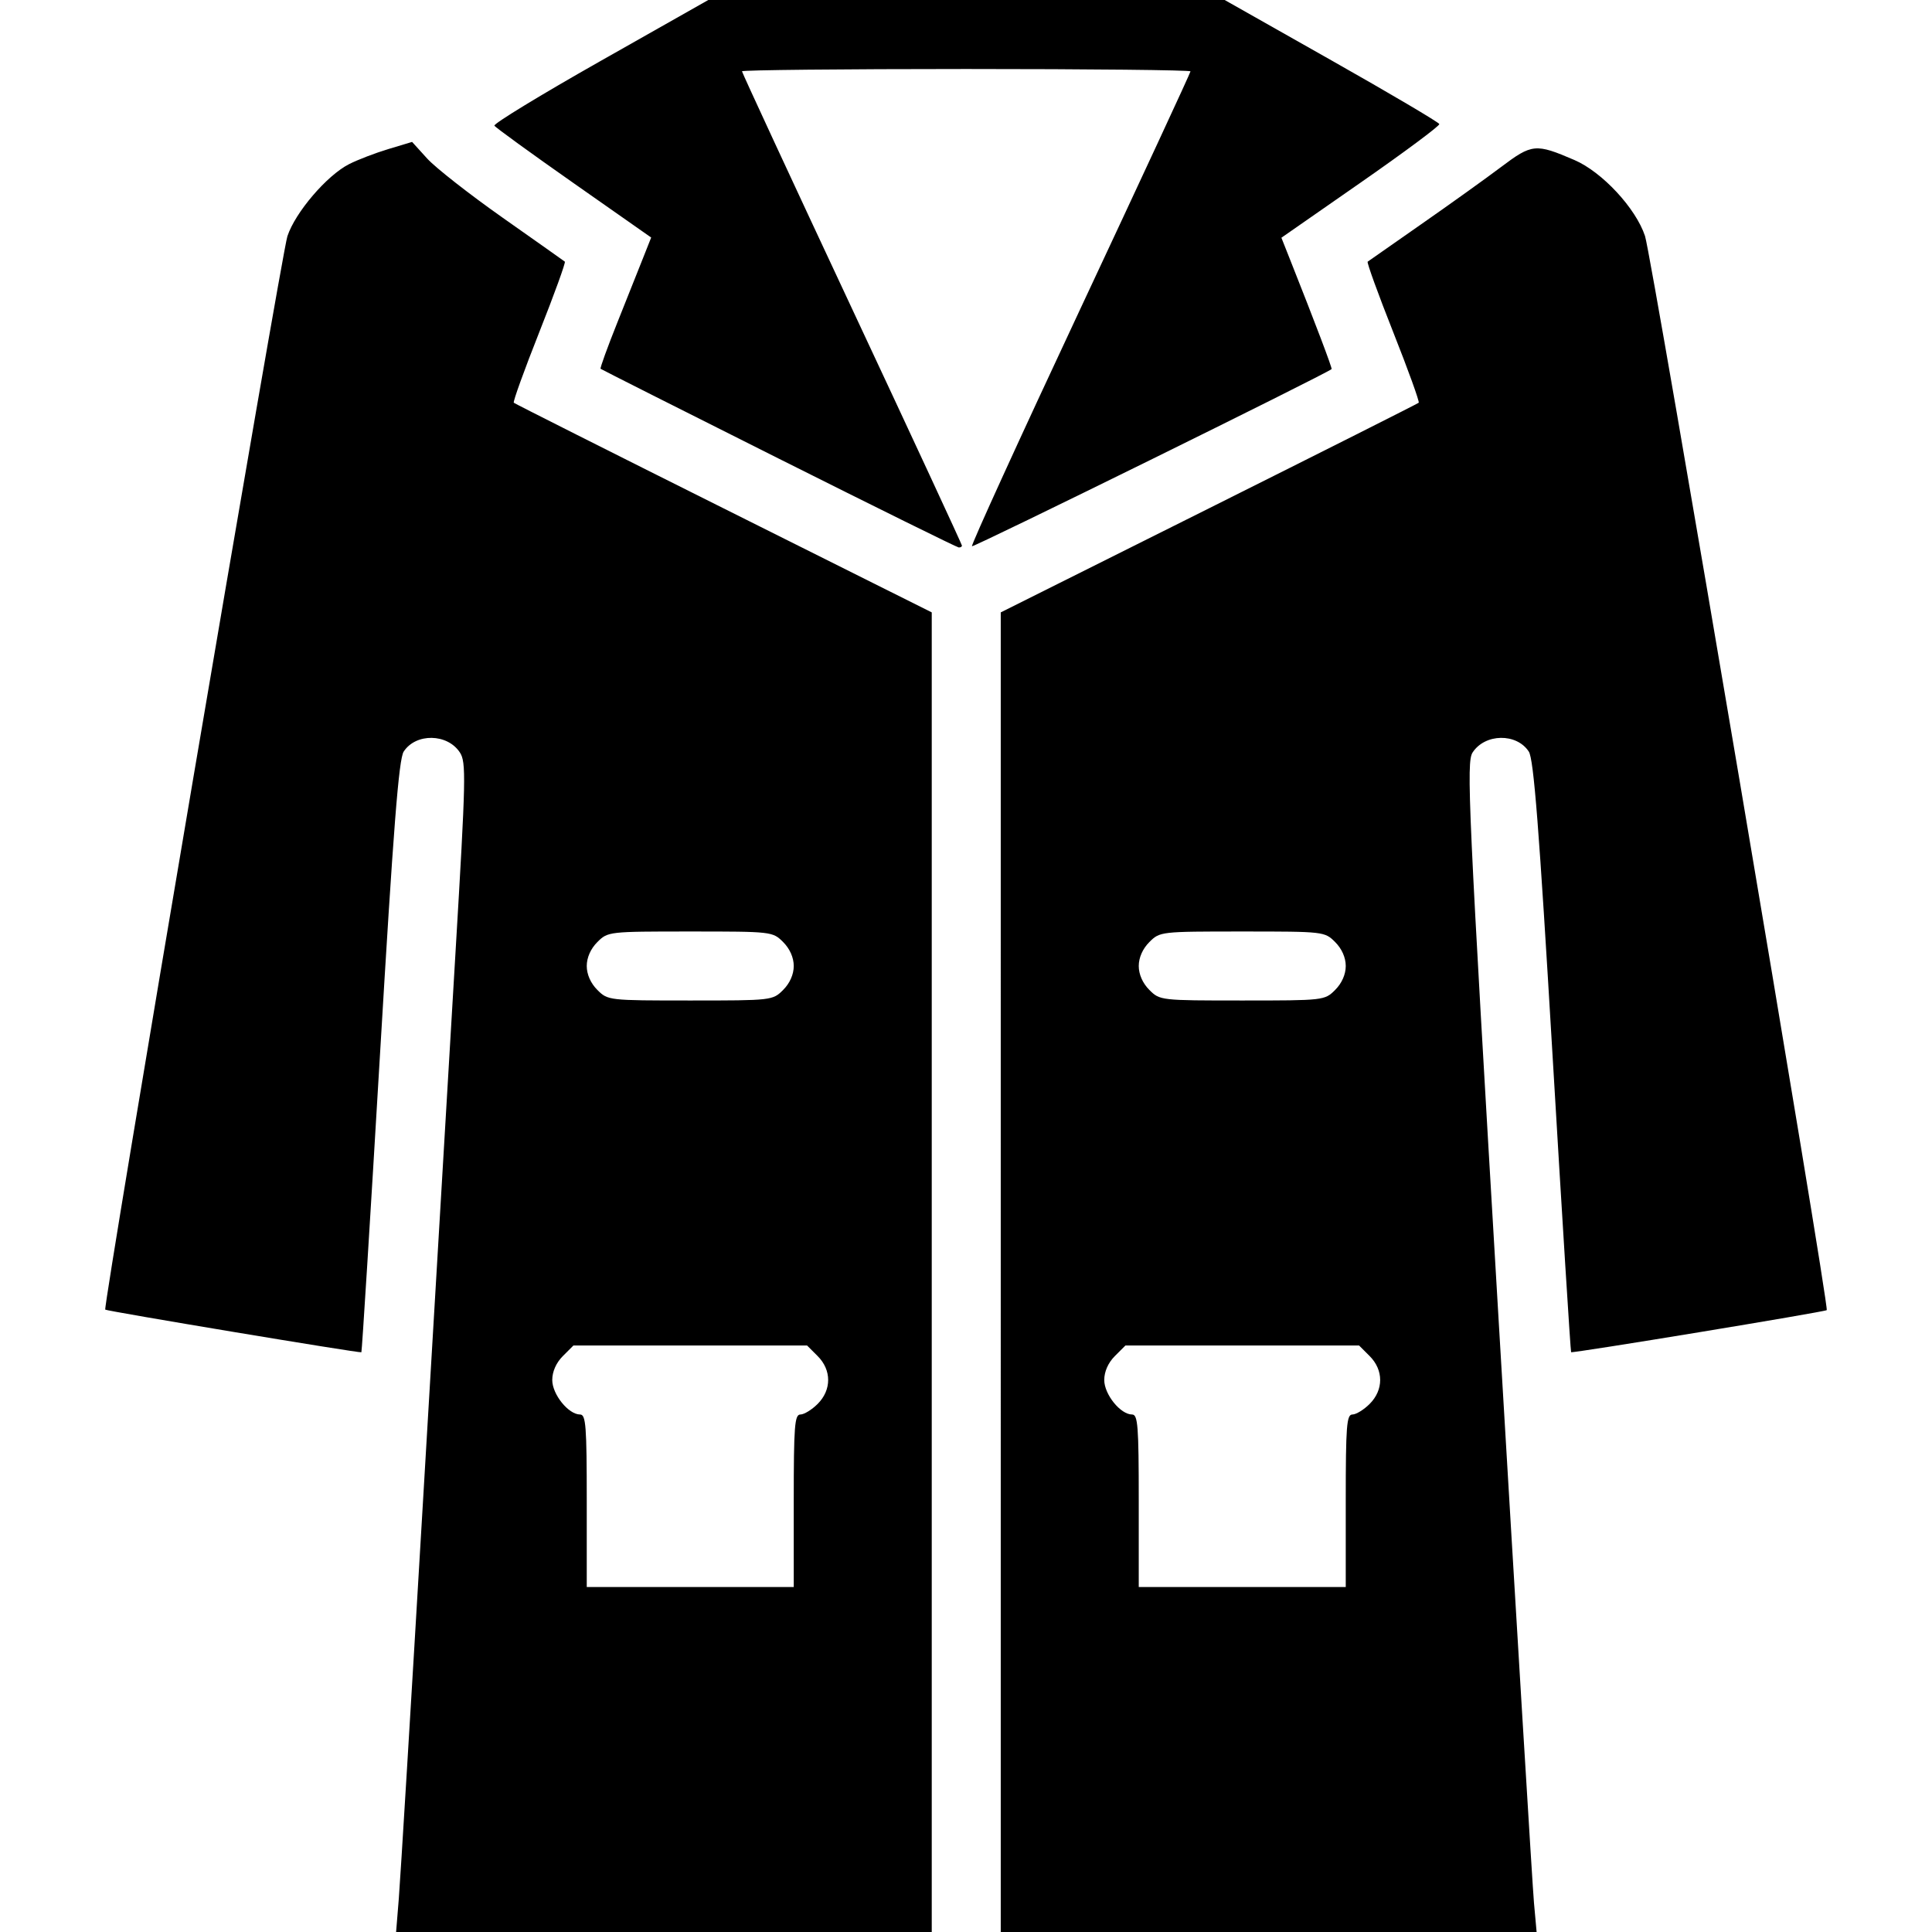 <?xml version="1.0" encoding="UTF-8" standalone="no"?>
<svg
   xmlns:dc="http://purl.org/dc/elements/1.1/"
   xmlns:cc="http://creativecommons.org/ns#"
   xmlns:rdf="http://www.w3.org/1999/02/22-rdf-syntax-ns#"
   xmlns:svg="http://www.w3.org/2000/svg"
   xmlns="http://www.w3.org/2000/svg"
   xmlns:sodipodi="http://sodipodi.sourceforge.net/DTD/sodipodi-0.dtd"
   xmlns:inkscape="http://www.inkscape.org/namespaces/inkscape"
   version="1.1"
   id="Capa_1"
   x="0px"
   y="0px"
   viewBox="0 0 512 512"
   style="enable-background:new 0 0 512 512;"
   xml:space="preserve"
   sodipodi:docname="1.svg"
   inkscape:version="1.0.1 (3bc2e813f5, 2020-09-07)"><defs
   id="defs41" /><sodipodi:namedview
   pagecolor="#ffffff"
   bordercolor="#666666"
   borderopacity="1"
   objecttolerance="10"
   gridtolerance="10"
   guidetolerance="10"
   inkscape:pageopacity="0"
   inkscape:pageshadow="2"
   inkscape:window-width="1920"
   inkscape:window-height="1017"
   id="namedview39"
   showgrid="false"
   inkscape:zoom="0.59938348"
   inkscape:cx="130.52228"
   inkscape:cy="277.05253"
   inkscape:window-x="1358"
   inkscape:window-y="-8"
   inkscape:window-maximized="1"
   inkscape:current-layer="Capa_1"
   inkscape:document-rotation="0" />

<g
   id="g8">
</g>
<g
   id="g10">
</g>
<g
   id="g12">
</g>
<g
   id="g14">
</g>
<g
   id="g16">
</g>
<g
   id="g18">
</g>
<g
   id="g20">
</g>
<g
   id="g22">
</g>
<g
   id="g24">
</g>
<g
   id="g26">
</g>
<g
   id="g28">
</g>
<g
   id="g30">
</g>
<g
   id="g32">
</g>
<g
   id="g34">
</g>
<g
   id="g36">
</g>
<path
   style="fill:#000000;stroke-width:1.143"
   d="m 105.689,503.143 c 0.395,-4.871 3.268,-52.057 6.385,-104.857 3.117,-52.8 7.008,-118.518 8.649,-146.04 2.751,-46.162 2.84,-50.257 1.148,-52.839 -3.305,-5.045 -11.647,-5.177 -14.884,-0.236 -1.307,1.994 -2.708,19.925 -6.312,80.755 -2.548,43.006 -4.756,78.303 -4.906,78.439 -0.314,0.283 -67.473,-10.898 -67.876,-11.3 -0.656,-0.656 46.689,-279.663 48.27,-284.46 2.087,-6.33 10.447,-16.104 16.346,-19.108 2.271,-1.157 6.957,-2.954 10.414,-3.995 l 6.286,-1.892 4,4.408 c 2.2,2.425 11.2,9.476 20,15.671 8.8,6.194 16.215,11.435 16.478,11.645 0.263,0.21 -2.781,8.61 -6.764,18.665 -3.983,10.055 -7.026,18.484 -6.764,18.729 0.263,0.246 25.292,12.848 55.621,28.004 l 55.143,27.557 V 337.145 512 H 175.946 104.97 Z M 210.351,397.714 c 0,-19.854 0.232,-22.857 1.766,-22.857 0.971,0 3.029,-1.262 4.571,-2.805 3.711,-3.711 3.711,-8.964 0,-12.675 l -2.805,-2.805 h -30.961 -30.961 l -2.805,2.805 c -1.768,1.768 -2.805,4.111 -2.805,6.338 0,3.814 4.3,9.143 7.377,9.143 1.534,0 1.766,3.003 1.766,22.857 v 22.857 h 27.429 27.429 z m -2.805,-135.377 c 1.768,-1.768 2.805,-4.111 2.805,-6.338 0,-2.227 -1.037,-4.569 -2.805,-6.338 -2.782,-2.782 -2.982,-2.805 -24.623,-2.805 -21.641,0 -21.841,0.023 -24.623,2.805 -1.768,1.768 -2.805,4.111 -2.805,6.338 0,2.227 1.037,4.569 2.805,6.338 2.782,2.782 2.982,2.805 24.623,2.805 21.641,0 21.841,-0.023 24.623,-2.805 z m 57.662,74.808 V 162.29 l 55.143,-27.557 c 30.329,-15.156 55.358,-27.758 55.621,-28.004 0.263,-0.246 -2.781,-8.674 -6.764,-18.729 -3.983,-10.055 -7.026,-18.448 -6.764,-18.651 0.263,-0.203 6.649,-4.669 14.192,-9.924 7.543,-5.255 17.056,-12.071 21.141,-15.147 8.242,-6.206 9.172,-6.295 19.467,-1.867 7.336,3.156 16.284,12.794 18.705,20.148 1.783,5.416 48.897,283.898 48.156,284.639 -0.467,0.467 -67.351,11.474 -67.743,11.148 -0.151,-0.125 -2.359,-35.414 -4.906,-78.42 -3.604,-60.83 -5.005,-78.761 -6.312,-80.755 -3.237,-4.94 -11.579,-4.809 -14.883,0.234 -1.699,2.593 -1.198,13.542 6.865,149.982 4.784,80.952 9.011,150.656 9.395,154.899 L 407.218,512 H 336.213 265.208 Z m 91.429,60.569 c 0,-19.854 0.232,-22.857 1.766,-22.857 0.971,0 3.029,-1.262 4.571,-2.805 3.711,-3.711 3.711,-8.964 0,-12.675 l -2.805,-2.805 H 329.208 298.247 l -2.805,2.805 c -1.768,1.768 -2.805,4.111 -2.805,6.338 0,3.814 4.3,9.143 7.377,9.143 1.534,0 1.766,3.003 1.766,22.857 v 22.857 h 27.429 27.429 z m -2.805,-135.377 c 1.768,-1.768 2.805,-4.111 2.805,-6.338 0,-2.227 -1.037,-4.569 -2.805,-6.338 -2.782,-2.782 -2.982,-2.805 -24.623,-2.805 -21.641,0 -21.841,0.023 -24.623,2.805 -1.768,1.768 -2.805,4.111 -2.805,6.338 0,2.227 1.037,4.569 2.805,6.338 2.782,2.782 2.982,2.805 24.623,2.805 21.641,0 21.841,-0.023 24.623,-2.805 z M 206.351,121.526 C 180.58,108.605 159.344,97.897 159.16,97.731 c -0.183,-0.166 1.798,-5.638 4.403,-12.159 2.605,-6.521 5.697,-14.28 6.87,-17.241 l 2.134,-5.384 -20.493,-14.369 C 140.803,40.675 131.33,33.803 131.024,33.306 c -0.307,-0.496 12.321,-8.193 28.062,-17.104 L 187.705,0 h 68.426 68.426 l 28.326,16.021 c 15.579,8.812 28.43,16.398 28.557,16.857 0.127,0.46 -9.238,7.426 -20.812,15.48 l -21.043,14.644 2.351,5.927 c 6.678,16.834 11.173,28.69 10.95,28.885 -1.478,1.294 -94.921,47.323 -95.3,46.944 -0.283,-0.283 12.63,-28.572 28.697,-62.865 16.066,-34.293 29.211,-62.634 29.211,-62.979 0,-0.346 -26.743,-0.628 -59.429,-0.628 -32.686,0 -59.429,0.275 -59.429,0.611 0,0.336 13.114,28.629 29.143,62.873 16.029,34.244 29.143,62.512 29.143,62.817 0,0.306 -0.386,0.528 -0.857,0.493 -0.471,-0.034 -21.943,-10.634 -47.714,-23.555 z"
   id="path875" /></svg>
